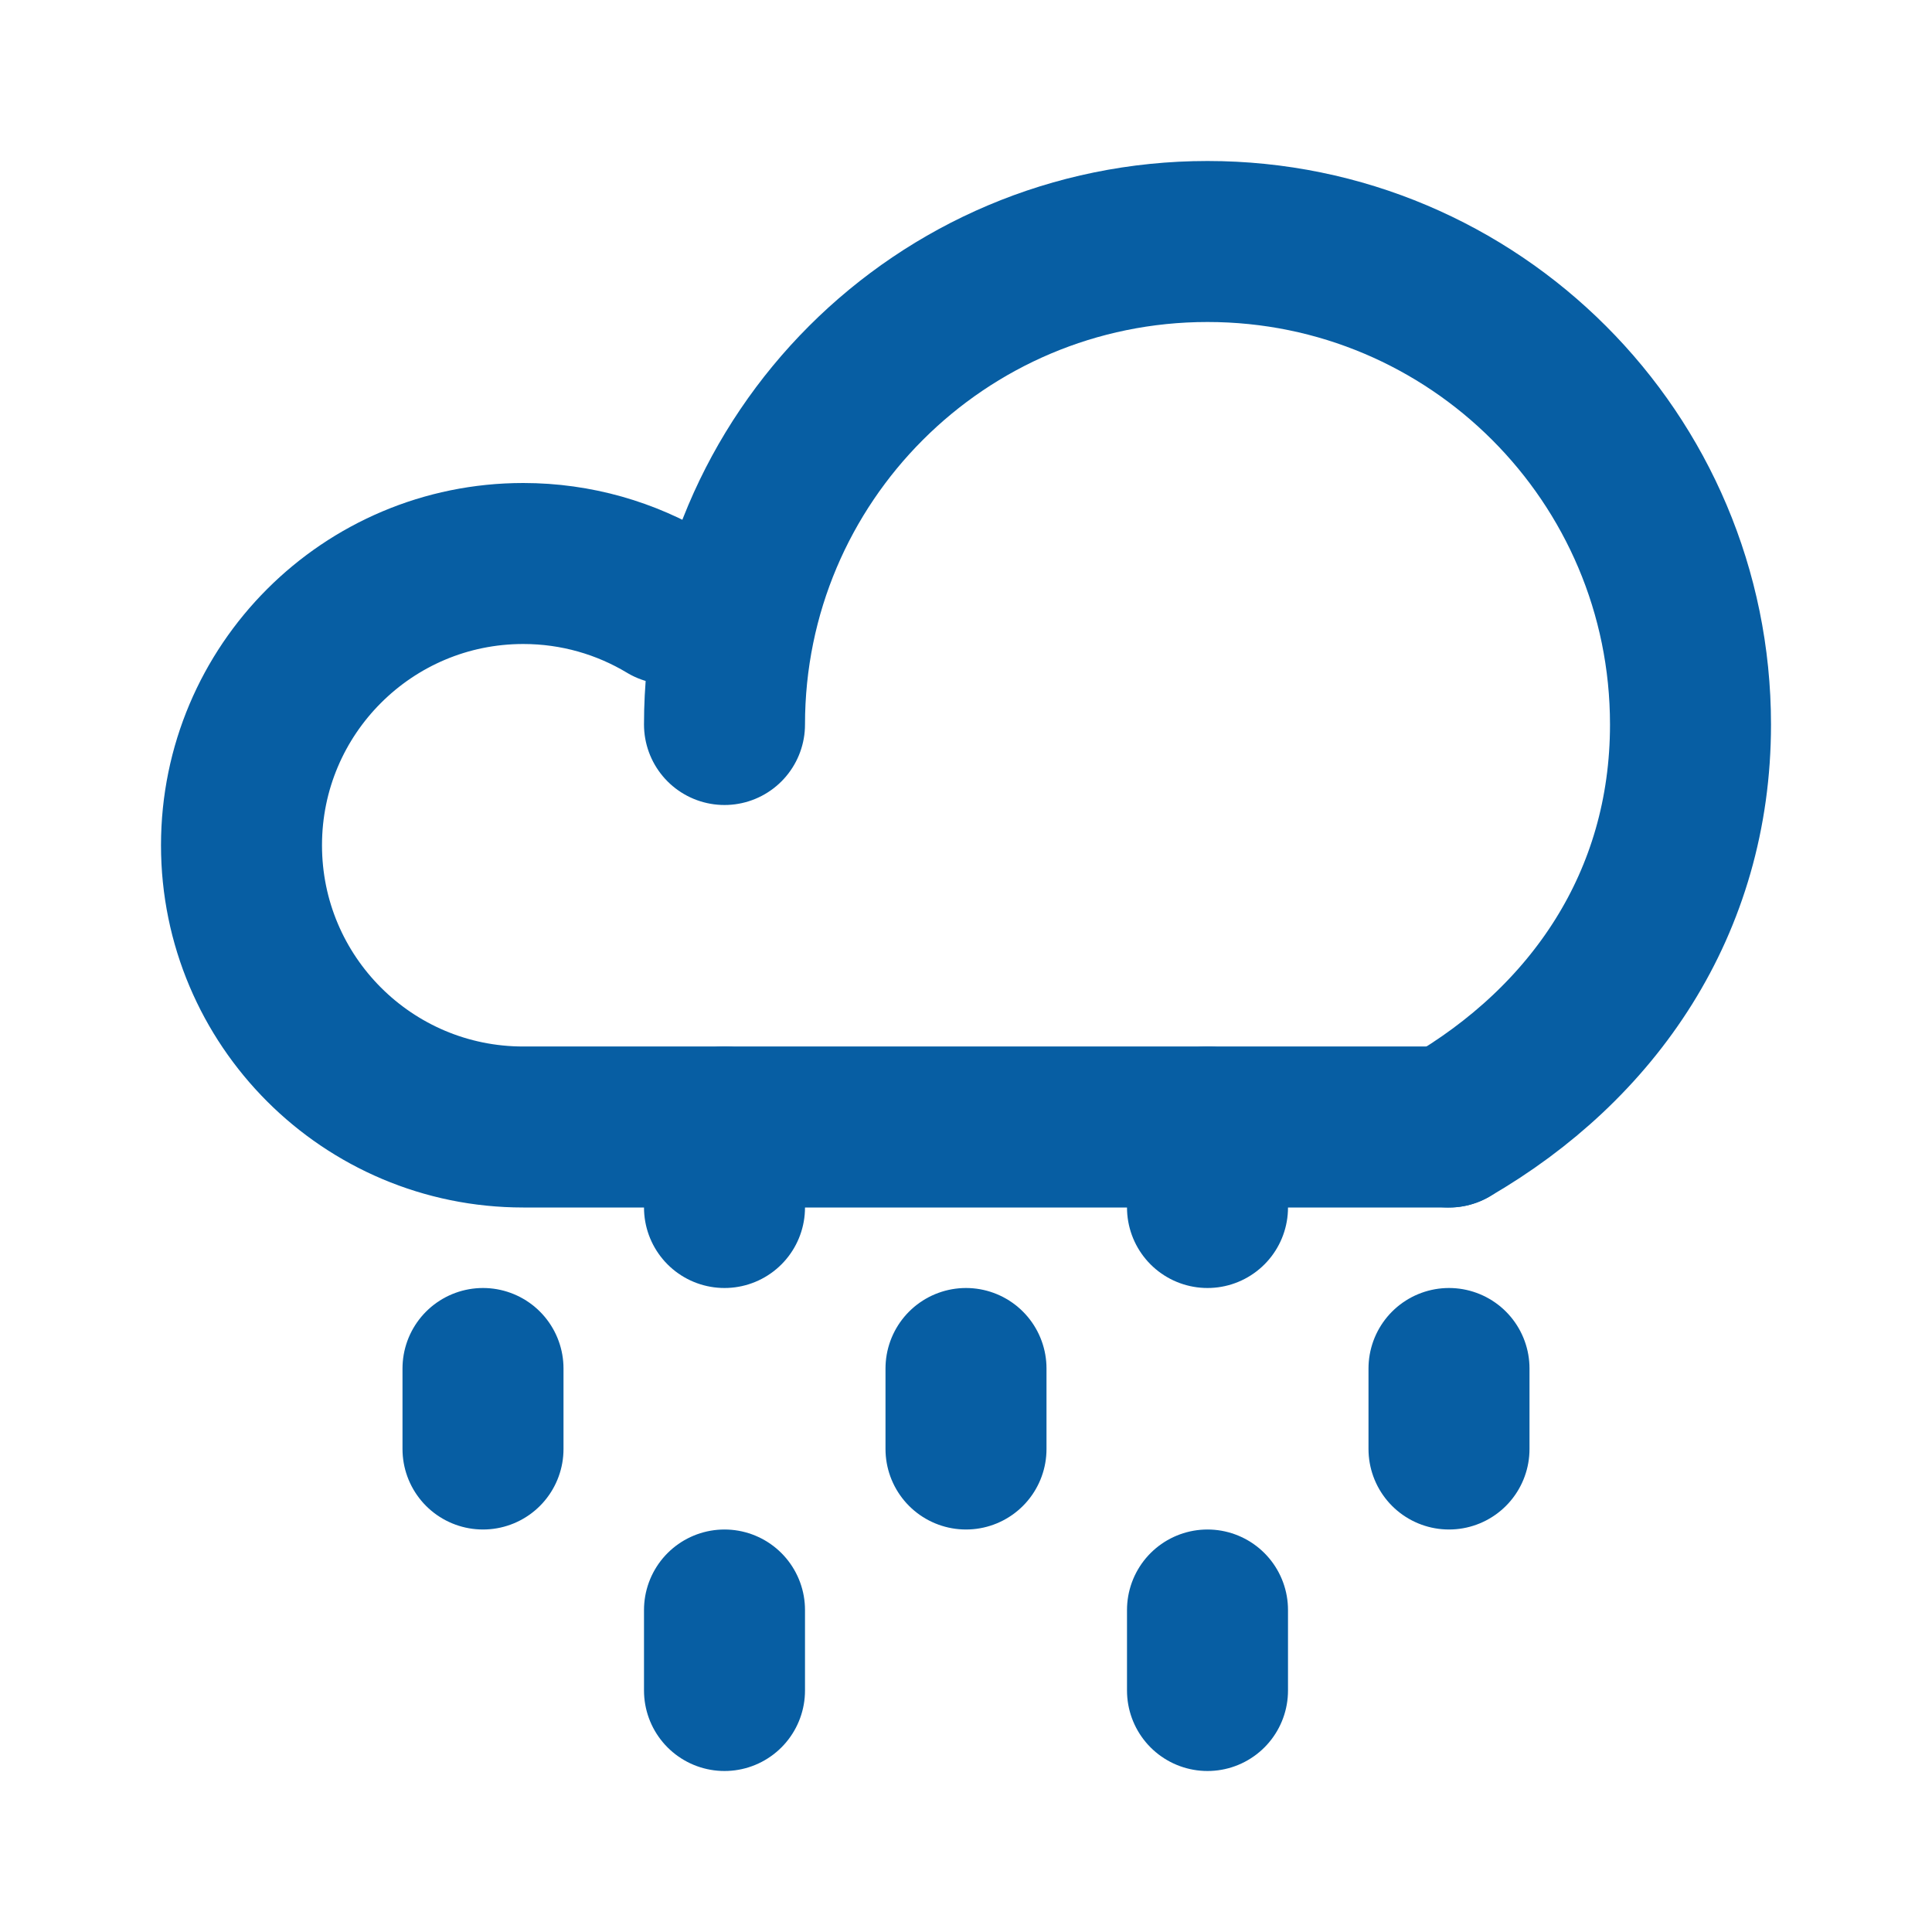 <svg width="24" height="24" viewBox="0 0 24 24" fill="none" xmlns="http://www.w3.org/2000/svg">
    <path d="M9 9C9 5.686 11.686 3 15 3C18.314 3 21 5.686 21 9C21 11.221 19.793 12.963 18 14" stroke="#075EA3" stroke-width="2" stroke-linecap="round" stroke-linejoin="round" />
    <path d="M8.304 7.5C7.777 7.183 7.16 7 6.5 7C4.567 7 3 8.567 3 10.5C3 12.433 4.567 14 6.5 14H18" stroke="#075EA3" stroke-width="2" stroke-linecap="round" stroke-linejoin="round" />
    <line x1="18" y1="17" x2="18" y2="18" stroke="#075EA3" stroke-width="2" stroke-linecap="round" stroke-linejoin="round" />
    <line x1="15" y1="20" x2="15" y2="21" stroke="#075EA3" stroke-width="2" stroke-linecap="round" stroke-linejoin="round" />
    <line x1="15" y1="14" x2="15" y2="15" stroke="#075EA3" stroke-width="2" stroke-linecap="round" stroke-linejoin="round" />
    <line x1="12" y1="17" x2="12" y2="18" stroke="#075EA3" stroke-width="2" stroke-linecap="round" stroke-linejoin="round" />
    <line x1="9" y1="20" x2="9" y2="21" stroke="#075EA3" stroke-width="2" stroke-linecap="round" stroke-linejoin="round" />
    <line x1="9" y1="14" x2="9" y2="15" stroke="#075EA3" stroke-width="2" stroke-linecap="round" stroke-linejoin="round" />
    <line x1="6" y1="17" x2="6" y2="18" stroke="#075EA3" stroke-width="2" stroke-linecap="round" stroke-linejoin="round" />
</svg>